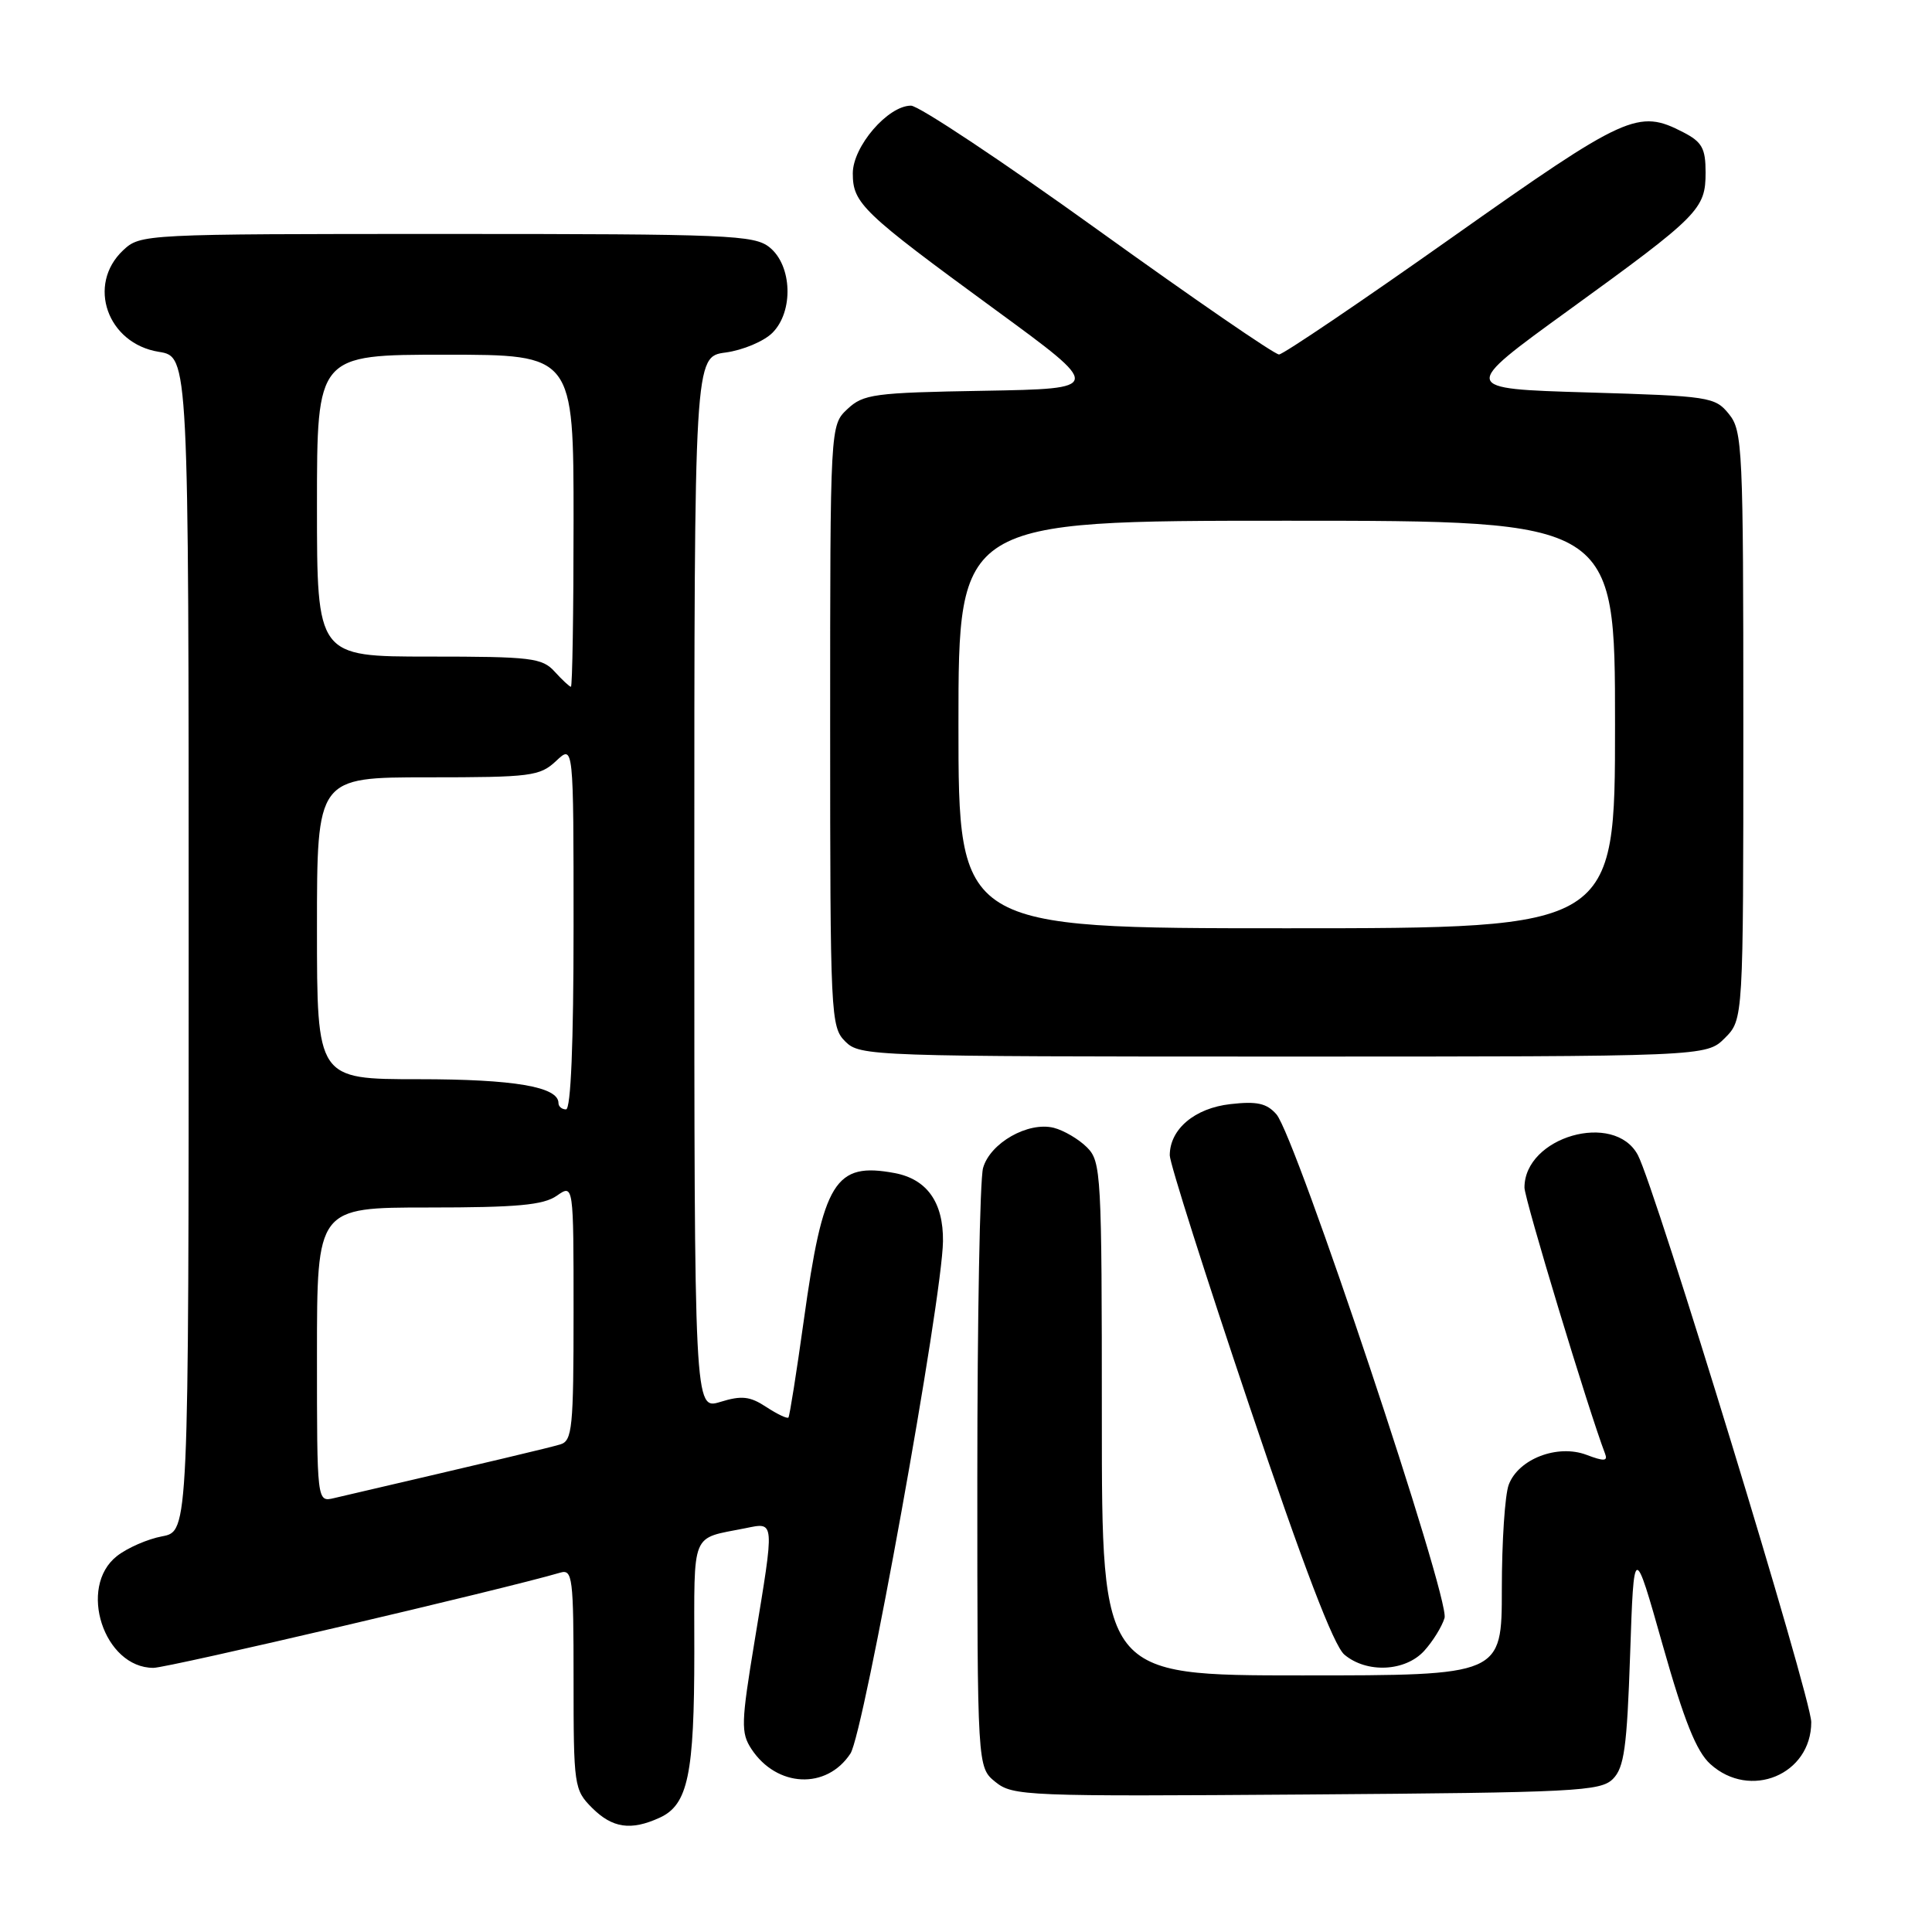 <?xml version="1.0" encoding="UTF-8" standalone="no"?>
<!DOCTYPE svg PUBLIC "-//W3C//DTD SVG 1.1//EN" "http://www.w3.org/Graphics/SVG/1.1/DTD/svg11.dtd" >
<svg xmlns="http://www.w3.org/2000/svg" xmlns:xlink="http://www.w3.org/1999/xlink" version="1.1" viewBox="0 0 256 256">
 <g >
 <path fill="currentColor"
d=" M 87.40 240.86 C 91.16 239.15 92.00 235.14 92.00 218.92 C 92.00 202.65 91.46 203.96 98.75 202.50 C 102.70 201.70 102.66 201.25 99.99 217.44 C 98.20 228.28 98.16 229.60 99.56 231.74 C 102.92 236.86 109.53 237.17 112.69 232.35 C 114.47 229.63 124.86 172.13 124.95 164.47 C 125.01 159.32 122.83 156.25 118.56 155.44 C 110.63 153.96 109.07 156.49 106.50 175.00 C 105.54 181.88 104.63 187.65 104.47 187.83 C 104.30 188.01 102.98 187.38 101.53 186.43 C 99.37 185.01 98.27 184.89 95.45 185.76 C 92.00 186.81 92.00 186.81 92.00 117.04 C 92.00 47.26 92.00 47.26 96.15 46.71 C 98.43 46.40 101.22 45.23 102.35 44.10 C 105.17 41.28 104.97 35.20 101.98 32.78 C 99.95 31.14 96.65 31.00 59.20 31.00 C 18.92 31.00 18.61 31.02 16.31 33.17 C 11.47 37.73 14.22 45.53 21.05 46.62 C 25.00 47.26 25.00 47.26 25.00 125.08 C 25.00 202.91 25.00 202.91 21.49 203.57 C 19.56 203.93 16.86 205.11 15.49 206.19 C 10.27 210.29 13.76 221.00 20.33 221.00 C 22.24 221.00 66.85 210.56 74.25 208.38 C 75.86 207.91 76.00 209.03 76.00 222.48 C 76.00 236.66 76.07 237.16 78.45 239.55 C 81.15 242.24 83.59 242.60 87.40 240.86 Z  M 213.72 235.72 C 215.21 234.22 215.58 231.58 216.00 219.22 C 216.50 204.50 216.50 204.50 220.32 218.00 C 223.16 228.03 224.78 232.08 226.63 233.75 C 231.89 238.52 240.00 235.15 240.00 228.19 C 240.00 224.99 219.30 157.30 217.02 153.04 C 213.90 147.21 202.00 150.63 202.00 157.36 C 202.00 158.86 210.51 186.97 212.68 192.62 C 213.07 193.62 212.55 193.66 210.21 192.77 C 206.38 191.33 201.21 193.31 199.92 196.72 C 199.41 198.05 199.00 204.28 199.00 210.57 C 199.00 222.00 199.00 222.00 172.50 222.00 C 146.00 222.00 146.00 222.00 146.00 188.00 C 146.00 155.48 145.91 153.91 144.03 152.03 C 142.94 150.94 140.96 149.78 139.63 149.44 C 136.23 148.59 131.19 151.45 130.26 154.77 C 129.84 156.27 129.50 174.75 129.50 195.84 C 129.50 234.18 129.50 234.18 131.90 236.12 C 134.20 237.98 135.94 238.05 173.12 237.78 C 208.79 237.52 212.07 237.36 213.72 235.72 Z  M 188.71 218.75 C 189.84 217.51 191.06 215.55 191.41 214.39 C 192.16 211.91 171.68 150.55 169.13 147.65 C 167.85 146.19 166.56 145.90 163.04 146.30 C 158.30 146.83 155.00 149.62 155.00 153.09 C 155.00 154.12 159.74 169.04 165.53 186.23 C 172.71 207.55 176.72 218.06 178.14 219.25 C 181.10 221.74 186.20 221.50 188.71 218.75 Z  M 228.55 137.55 C 231.00 135.09 231.00 135.09 231.00 96.16 C 231.00 59.33 230.90 57.09 229.09 54.86 C 227.25 52.59 226.54 52.48 210.34 52.00 C 193.51 51.50 193.51 51.50 207.85 41.11 C 225.18 28.55 226.00 27.72 226.00 22.84 C 226.00 19.66 225.53 18.81 223.05 17.53 C 217.06 14.43 215.53 15.12 192.39 31.47 C 180.35 39.98 170.04 46.95 169.48 46.97 C 168.91 46.99 158.13 39.57 145.52 30.50 C 132.90 21.42 121.74 14.00 120.71 14.00 C 117.65 14.00 113.00 19.41 113.00 22.97 C 113.00 26.95 114.24 28.14 131.84 41.01 C 146.18 51.50 146.18 51.50 130.38 51.78 C 115.79 52.03 114.40 52.22 112.29 54.20 C 110.00 56.35 110.00 56.35 110.00 96.17 C 110.00 134.67 110.07 136.07 112.00 138.00 C 113.95 139.95 115.33 140.00 170.05 140.00 C 226.09 140.00 226.09 140.00 228.55 137.55 Z  M 42.00 179.52 C 42.00 160.00 42.00 160.00 56.78 160.00 C 68.53 160.00 72.01 159.68 73.78 158.44 C 76.00 156.89 76.00 156.89 76.00 173.88 C 76.00 189.19 75.83 190.92 74.25 191.39 C 72.80 191.83 65.63 193.53 44.25 198.51 C 42.00 199.04 42.00 199.04 42.00 179.52 Z  M 74.00 146.16 C 74.00 144.00 68.11 143.00 55.45 143.00 C 42.00 143.00 42.00 143.00 42.00 123.00 C 42.00 103.00 42.00 103.00 56.69 103.00 C 70.39 103.00 71.53 102.85 73.69 100.83 C 76.00 98.65 76.00 98.65 76.00 122.83 C 76.00 138.28 75.64 147.00 75.00 147.00 C 74.45 147.00 74.00 146.62 74.00 146.16 Z  M 73.50 89.00 C 71.84 87.17 70.42 87.00 56.85 87.00 C 42.00 87.00 42.00 87.00 42.00 67.00 C 42.00 47.00 42.00 47.00 59.00 47.00 C 76.00 47.00 76.00 47.00 76.00 69.00 C 76.00 81.10 75.84 91.00 75.65 91.00 C 75.47 91.00 74.50 90.10 73.50 89.00 Z  M 127.00 96.00 C 127.00 69.00 127.00 69.00 170.50 69.00 C 214.00 69.00 214.00 69.00 214.00 96.00 C 214.00 123.00 214.00 123.00 170.50 123.00 C 127.00 123.00 127.00 123.00 127.00 96.00 Z "/>
</g>
</svg>